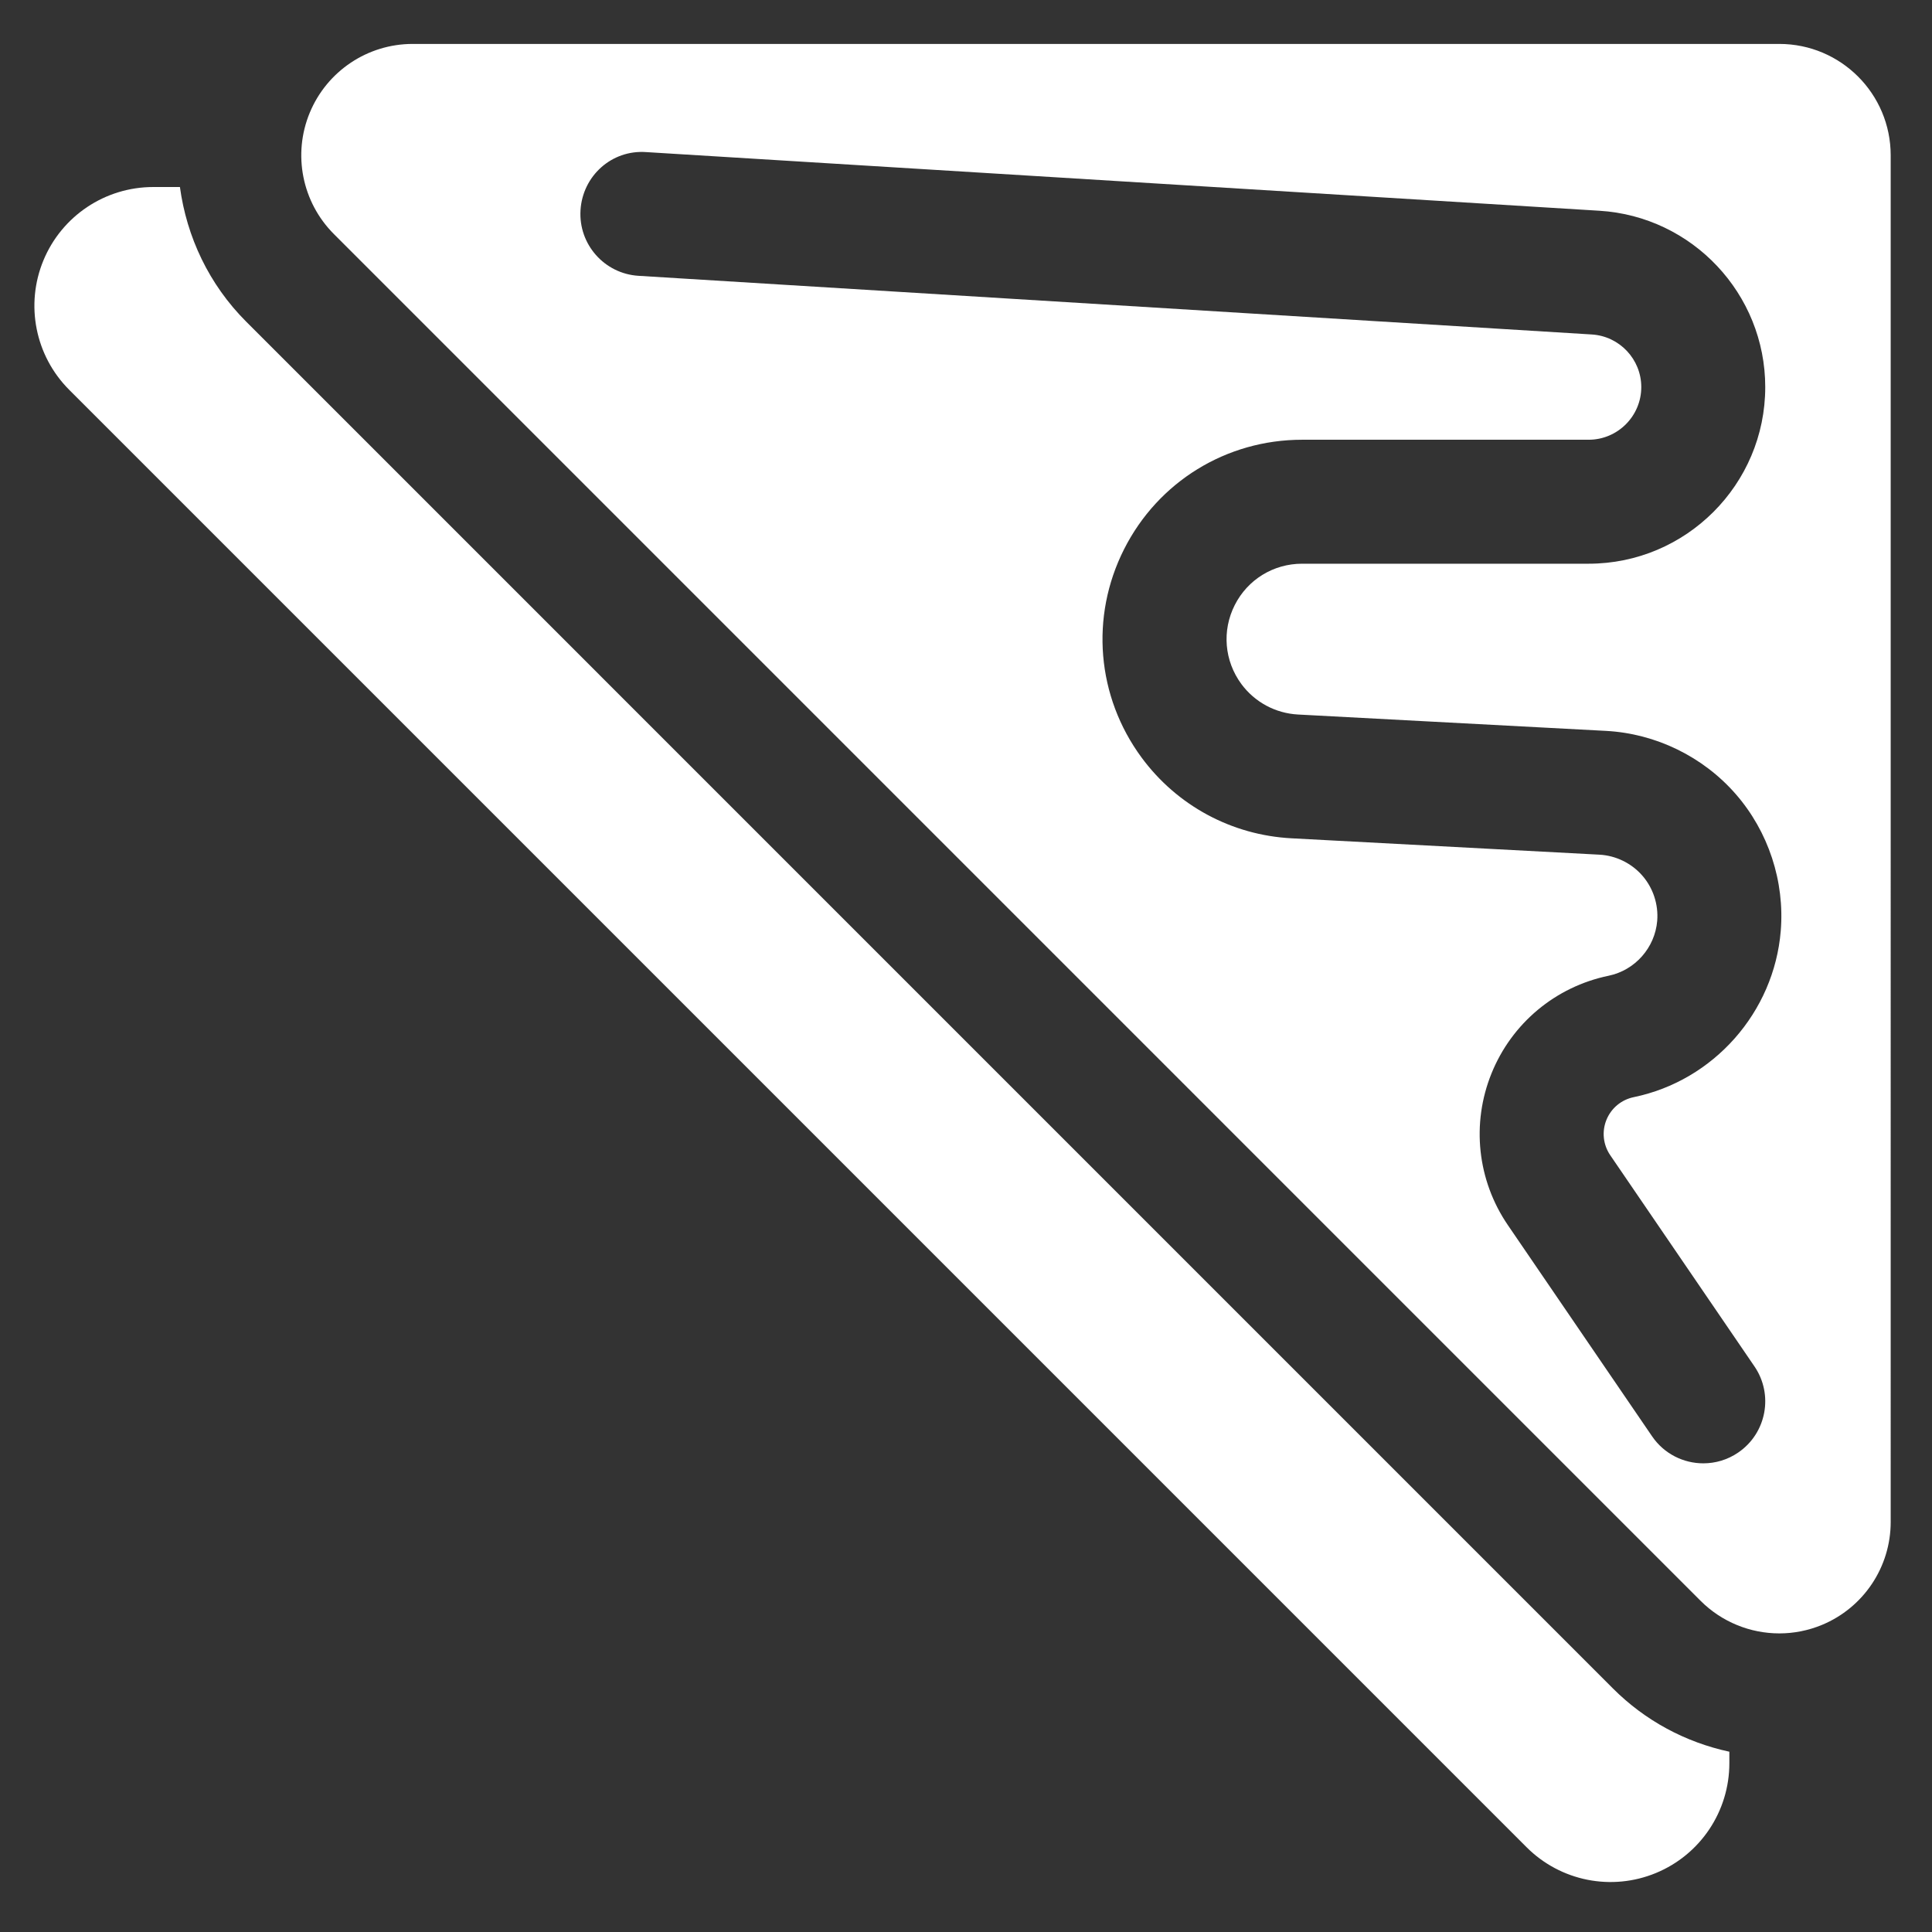 <?xml version="1.0" encoding="utf-8"?>
<!-- Generator: Adobe Illustrator 16.0.0, SVG Export Plug-In . SVG Version: 6.00 Build 0)  -->
<!DOCTYPE svg PUBLIC "-//W3C//DTD SVG 1.1//EN" "http://www.w3.org/Graphics/SVG/1.1/DTD/svg11.dtd">
<svg xmlns="http://www.w3.org/2000/svg" xmlns:xlink="http://www.w3.org/1999/xlink" version="1.1" id="Layer_1" x="0px" y="0px" width="512px" height="512px" viewBox="0 0 512 512" enable-background="new 0 0 512 512" xml:space="preserve">
<rect x="0" y="0" width="512" height="512" fill="#333333" stroke="none"/>
<g>
	<path d="M65.264,85.262c-9.895-9.891-15.784-22.482-17.581-35.699H40.6c-12.736,0-24.213,7.668-29.09,19.434   c-4.869,11.766-2.173,25.304,6.825,34.304l386.223,386.231c9,9.007,22.538,11.702,34.304,6.825   c11.766-4.869,19.434-16.346,19.434-29.083v-3.052c-11.601-2.5-22.281-8.188-30.863-16.774L65.264,85.262z" fill="#FFFFFF"/>
	<path d="M471.53,11.641H109.36c-11.933,0-22.698,7.195-27.269,18.223c-4.571,11.029-2.045,23.724,6.4,32.171l362.17,362.185   c5.646,5.646,13.202,8.647,20.886,8.647c3.801,0,7.635-0.739,11.284-2.247c11.029-4.572,18.222-15.334,18.222-27.277V41.166   C501.053,24.859,487.836,11.641,471.53,11.641z M432.958,290.757c-3.295,0.682-5.99,2.936-7.242,6.032   c-1.251,3.097-0.874,6.585,1.011,9.352l38.219,55.967c5.116,7.492,3.191,17.71-4.299,22.827c-2.832,1.941-6.057,2.863-9.248,2.863   c-5.245,0-10.402-2.502-13.58-7.162l-38.225-55.975c-8.102-11.871-9.713-26.893-4.332-40.191   c5.366-13.291,16.963-22.972,31.016-25.883c7.025-1.452,12.311-7.435,12.898-14.565c0.352-4.34-1.084-8.711-3.956-11.991   c-2.863-3.28-7.009-5.302-11.365-5.534l-81.601-4.339c-15.841-0.841-30.326-8.646-39.735-21.415   c-11.894-16.153-13.667-37.304-4.627-55.197c9.039-17.895,27.11-29.01,47.169-29.01H421c7.692,0,13.956-6.265,13.956-13.957   c0-7.362-5.759-13.483-13.105-13.939L169.227,73.095c-9.056-0.554-15.944-8.35-15.385-17.405   c0.562-9.046,8.229-16.04,17.405-15.383l252.624,15.544c24.64,1.516,43.937,22.041,43.937,46.728   c0,25.81-20.997,46.81-46.808,46.81h-75.938c-7.589,0-14.43,4.202-17.847,10.971c-3.425,6.778-2.75,14.782,1.75,20.902   c3.561,4.819,9.04,7.771,15.038,8.093l81.61,4.338c13.169,0.707,25.688,6.802,34.36,16.732c8.67,9.93,13.024,23.154,11.942,36.292   C470.142,268.275,454.125,286.387,432.958,290.757z" fill="#FFFFFF"/>
</g>
</svg>
